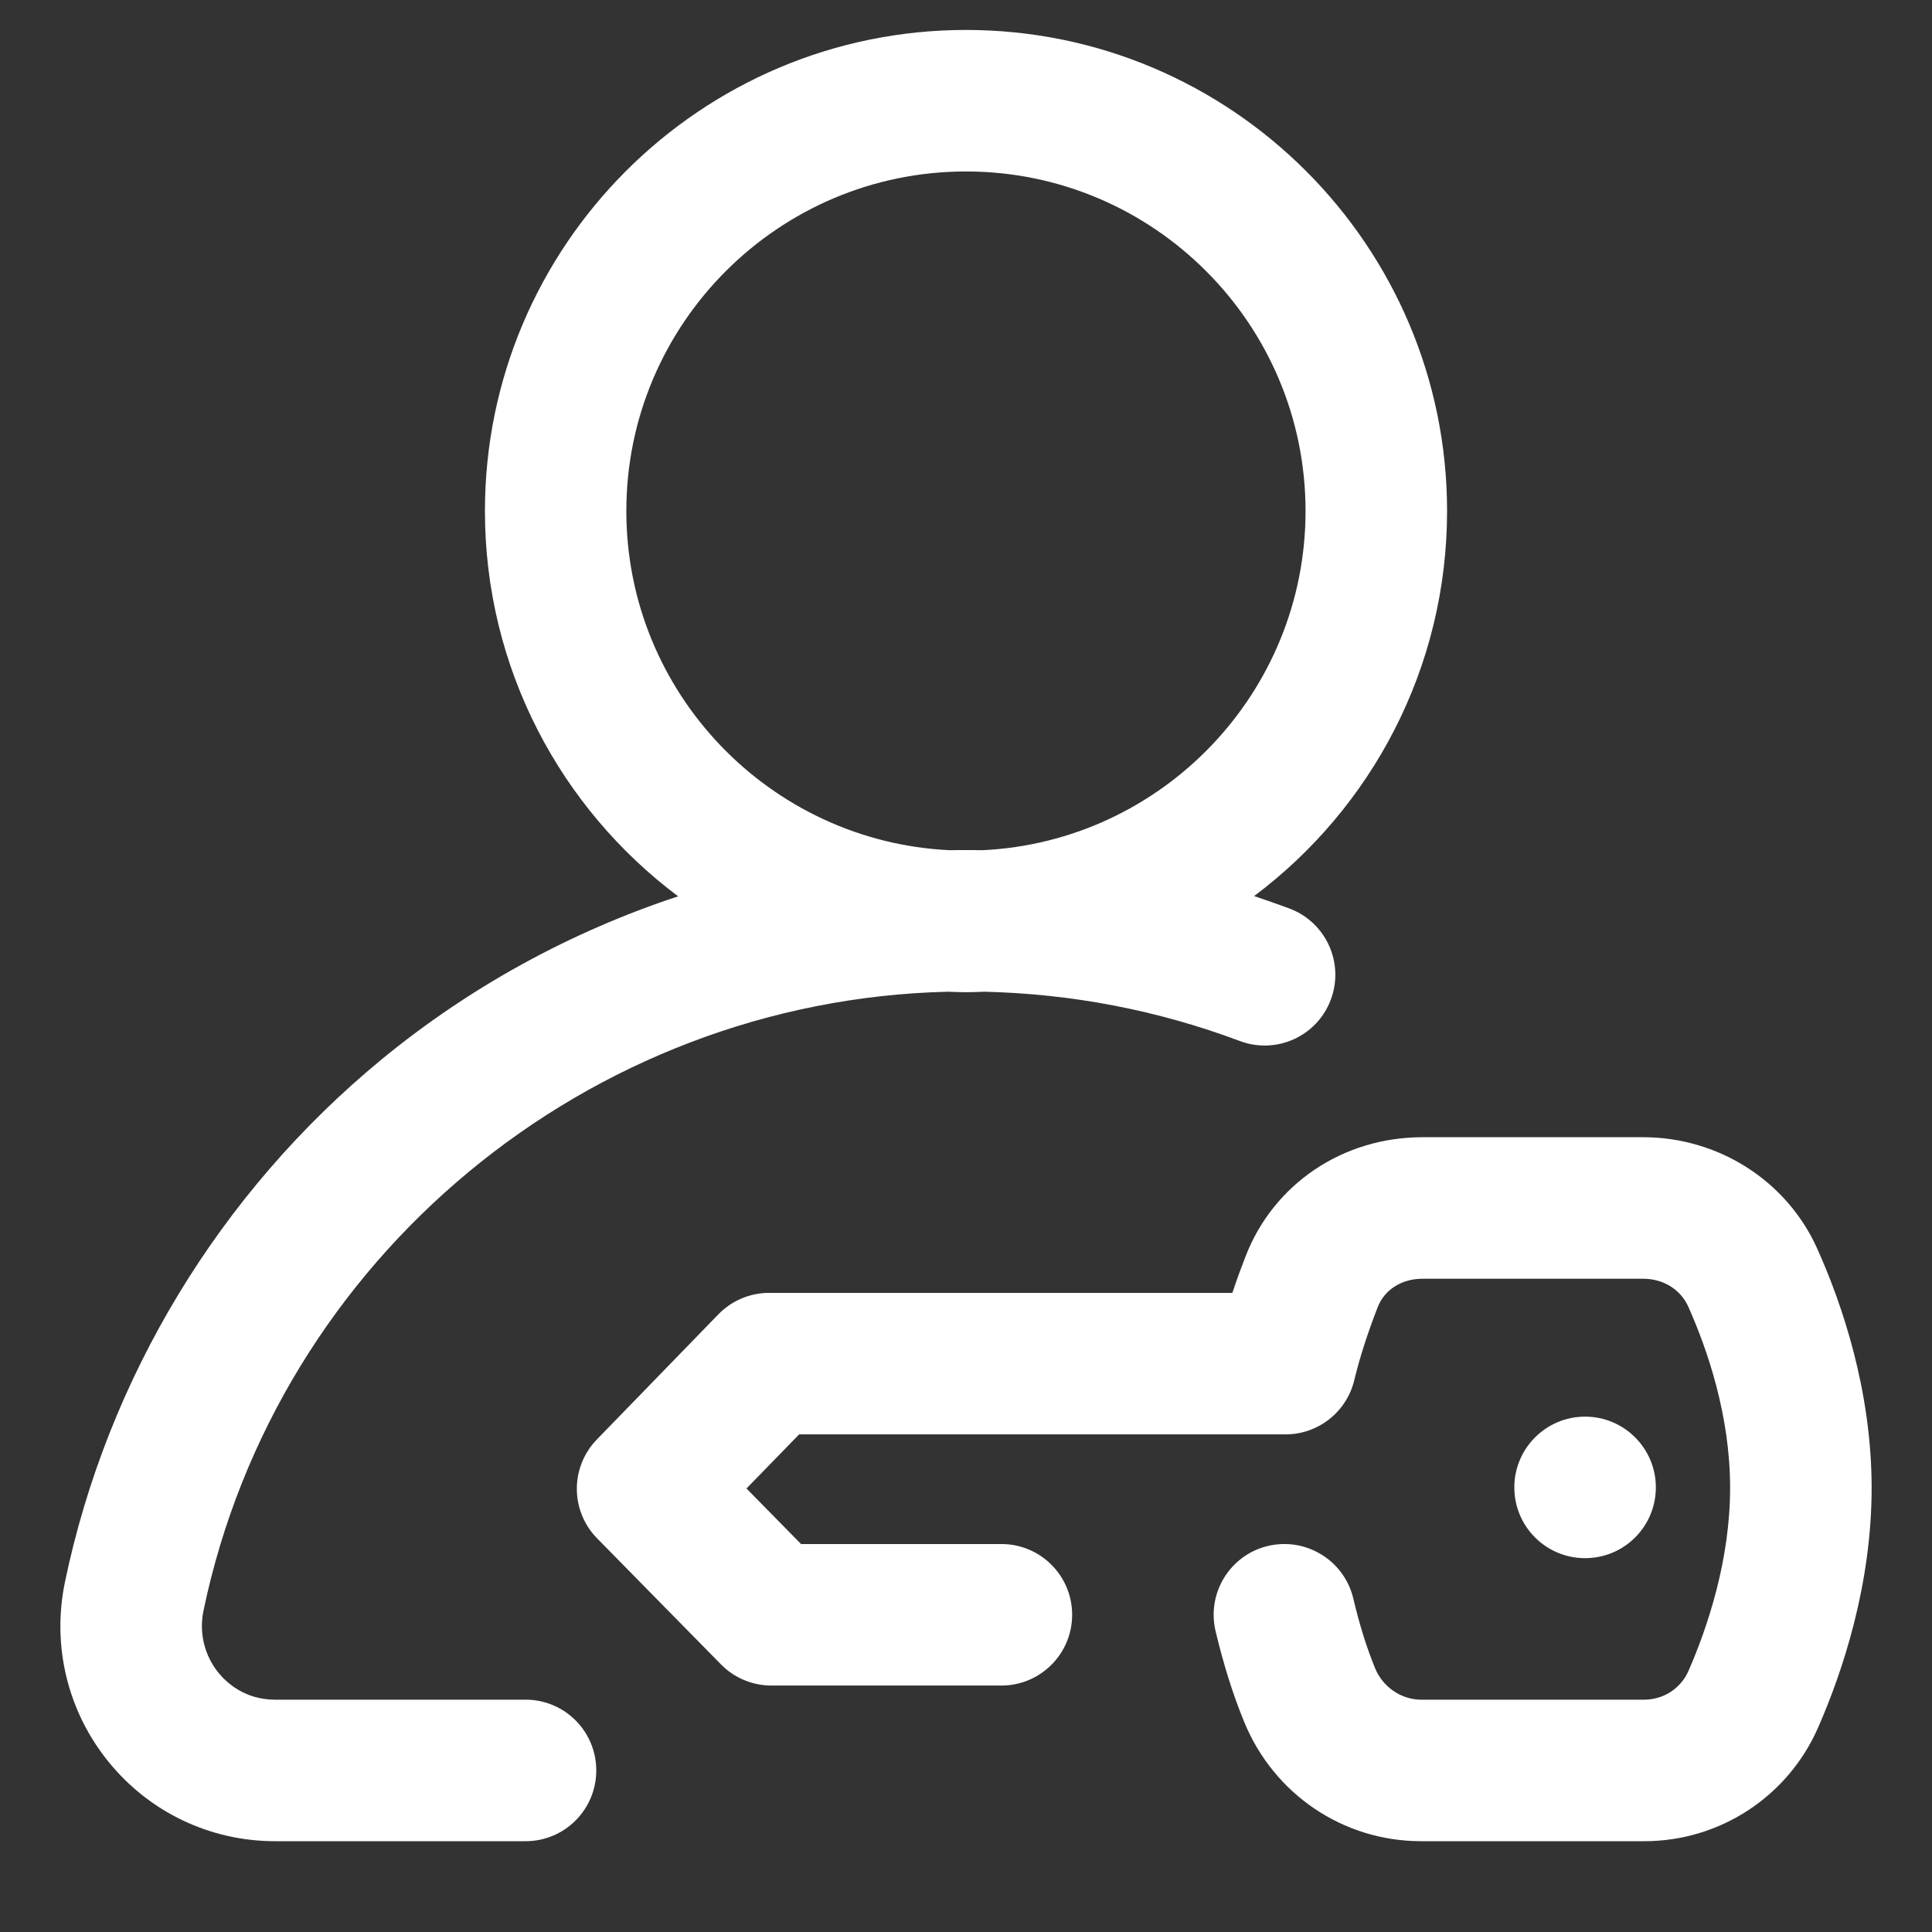 <svg width="16" height="16" viewBox="0 0 16 16" fill="none" xmlns="http://www.w3.org/2000/svg">
<rect x="0" y="0" width="16" height="16" fill="#333333" stroke="none"/>
<g id="Login" clip-path="url(#clip0_605_1901)">
<g id="Group">
<g id="Group_2">
<g id="Group_3">
<path id="Vector" d="M4.353 14.076H2.278C2.028 14.076 1.877 13.936 1.809 13.853C1.693 13.709 1.647 13.522 1.685 13.34C2.294 10.417 4.873 8.283 7.851 8.213C7.9 8.215 7.95 8.217 8 8.217C8.05 8.217 8.101 8.215 8.151 8.213C8.879 8.23 9.59 8.367 10.267 8.621C10.57 8.735 10.908 8.582 11.021 8.279C11.135 7.976 10.982 7.638 10.679 7.524C10.582 7.488 10.484 7.454 10.386 7.421C11.356 6.694 11.984 5.535 11.984 4.232C11.984 2.035 10.197 0.248 8 0.248C5.803 0.248 4.016 2.035 4.016 4.232C4.016 5.536 4.645 6.696 5.616 7.423C4.727 7.716 3.892 8.172 3.161 8.773C1.821 9.875 0.89 11.412 0.538 13.101C0.428 13.63 0.56 14.174 0.9 14.592C1.239 15.009 1.741 15.248 2.278 15.248H4.353C4.676 15.248 4.938 14.986 4.938 14.662C4.938 14.338 4.676 14.076 4.353 14.076ZM5.187 4.232C5.187 2.681 6.449 1.42 8 1.42C9.551 1.42 10.812 2.681 10.812 4.232C10.812 5.737 9.624 6.97 8.137 7.041C8.091 7.04 8.046 7.04 8 7.04C7.954 7.04 7.908 7.04 7.863 7.041C6.375 6.969 5.187 5.737 5.187 4.232Z" fill="white"/>
<path id="Vector_2" d="M15.051 10.344C14.801 9.783 14.236 9.419 13.611 9.418H11.783C11.782 9.418 11.781 9.418 11.78 9.418C11.12 9.418 10.545 9.806 10.314 10.408C10.283 10.488 10.245 10.589 10.206 10.707H6.37C6.211 10.707 6.06 10.771 5.949 10.885L4.943 11.921C4.721 12.15 4.722 12.513 4.945 12.74L5.971 13.784C6.081 13.896 6.232 13.959 6.389 13.959H8.293C8.617 13.959 8.879 13.696 8.879 13.373C8.879 13.049 8.617 12.787 8.293 12.787H6.634L6.182 12.327L6.618 11.879H10.646C10.916 11.879 11.151 11.694 11.215 11.432C11.262 11.239 11.322 11.052 11.408 10.829C11.464 10.681 11.607 10.59 11.781 10.59C11.781 10.59 11.782 10.59 11.782 10.59H13.609C13.775 10.59 13.918 10.679 13.982 10.822C14.139 11.174 14.327 11.719 14.328 12.316C14.329 12.917 14.142 13.474 13.984 13.836C13.921 13.982 13.777 14.076 13.616 14.076C13.616 14.076 13.616 14.076 13.615 14.076H11.766C11.604 14.075 11.452 13.971 11.388 13.816C11.32 13.65 11.26 13.461 11.207 13.236C11.131 12.922 10.815 12.728 10.5 12.803C10.186 12.878 9.992 13.194 10.067 13.509C10.135 13.793 10.213 14.04 10.305 14.263C10.551 14.86 11.123 15.246 11.764 15.248H13.614C13.615 15.248 13.616 15.248 13.618 15.248C14.243 15.248 14.808 14.878 15.058 14.304C15.261 13.84 15.502 13.117 15.5 12.313C15.498 11.511 15.255 10.799 15.051 10.344Z" fill="white"/>
<path id="Vector_3" d="M13.127 12.904C13.451 12.904 13.713 12.642 13.713 12.318C13.713 11.995 13.451 11.732 13.127 11.732C12.803 11.732 12.541 11.995 12.541 12.318C12.541 12.642 12.803 12.904 13.127 12.904Z" fill="white"/>
</g>
</g>
</g>
</g>
<defs>
<clipPath id="clip0_605_1901">
<rect width="15" height="15" fill="white" transform="translate(0.5 0.248)"/>
</clipPath>
</defs>
</svg>
